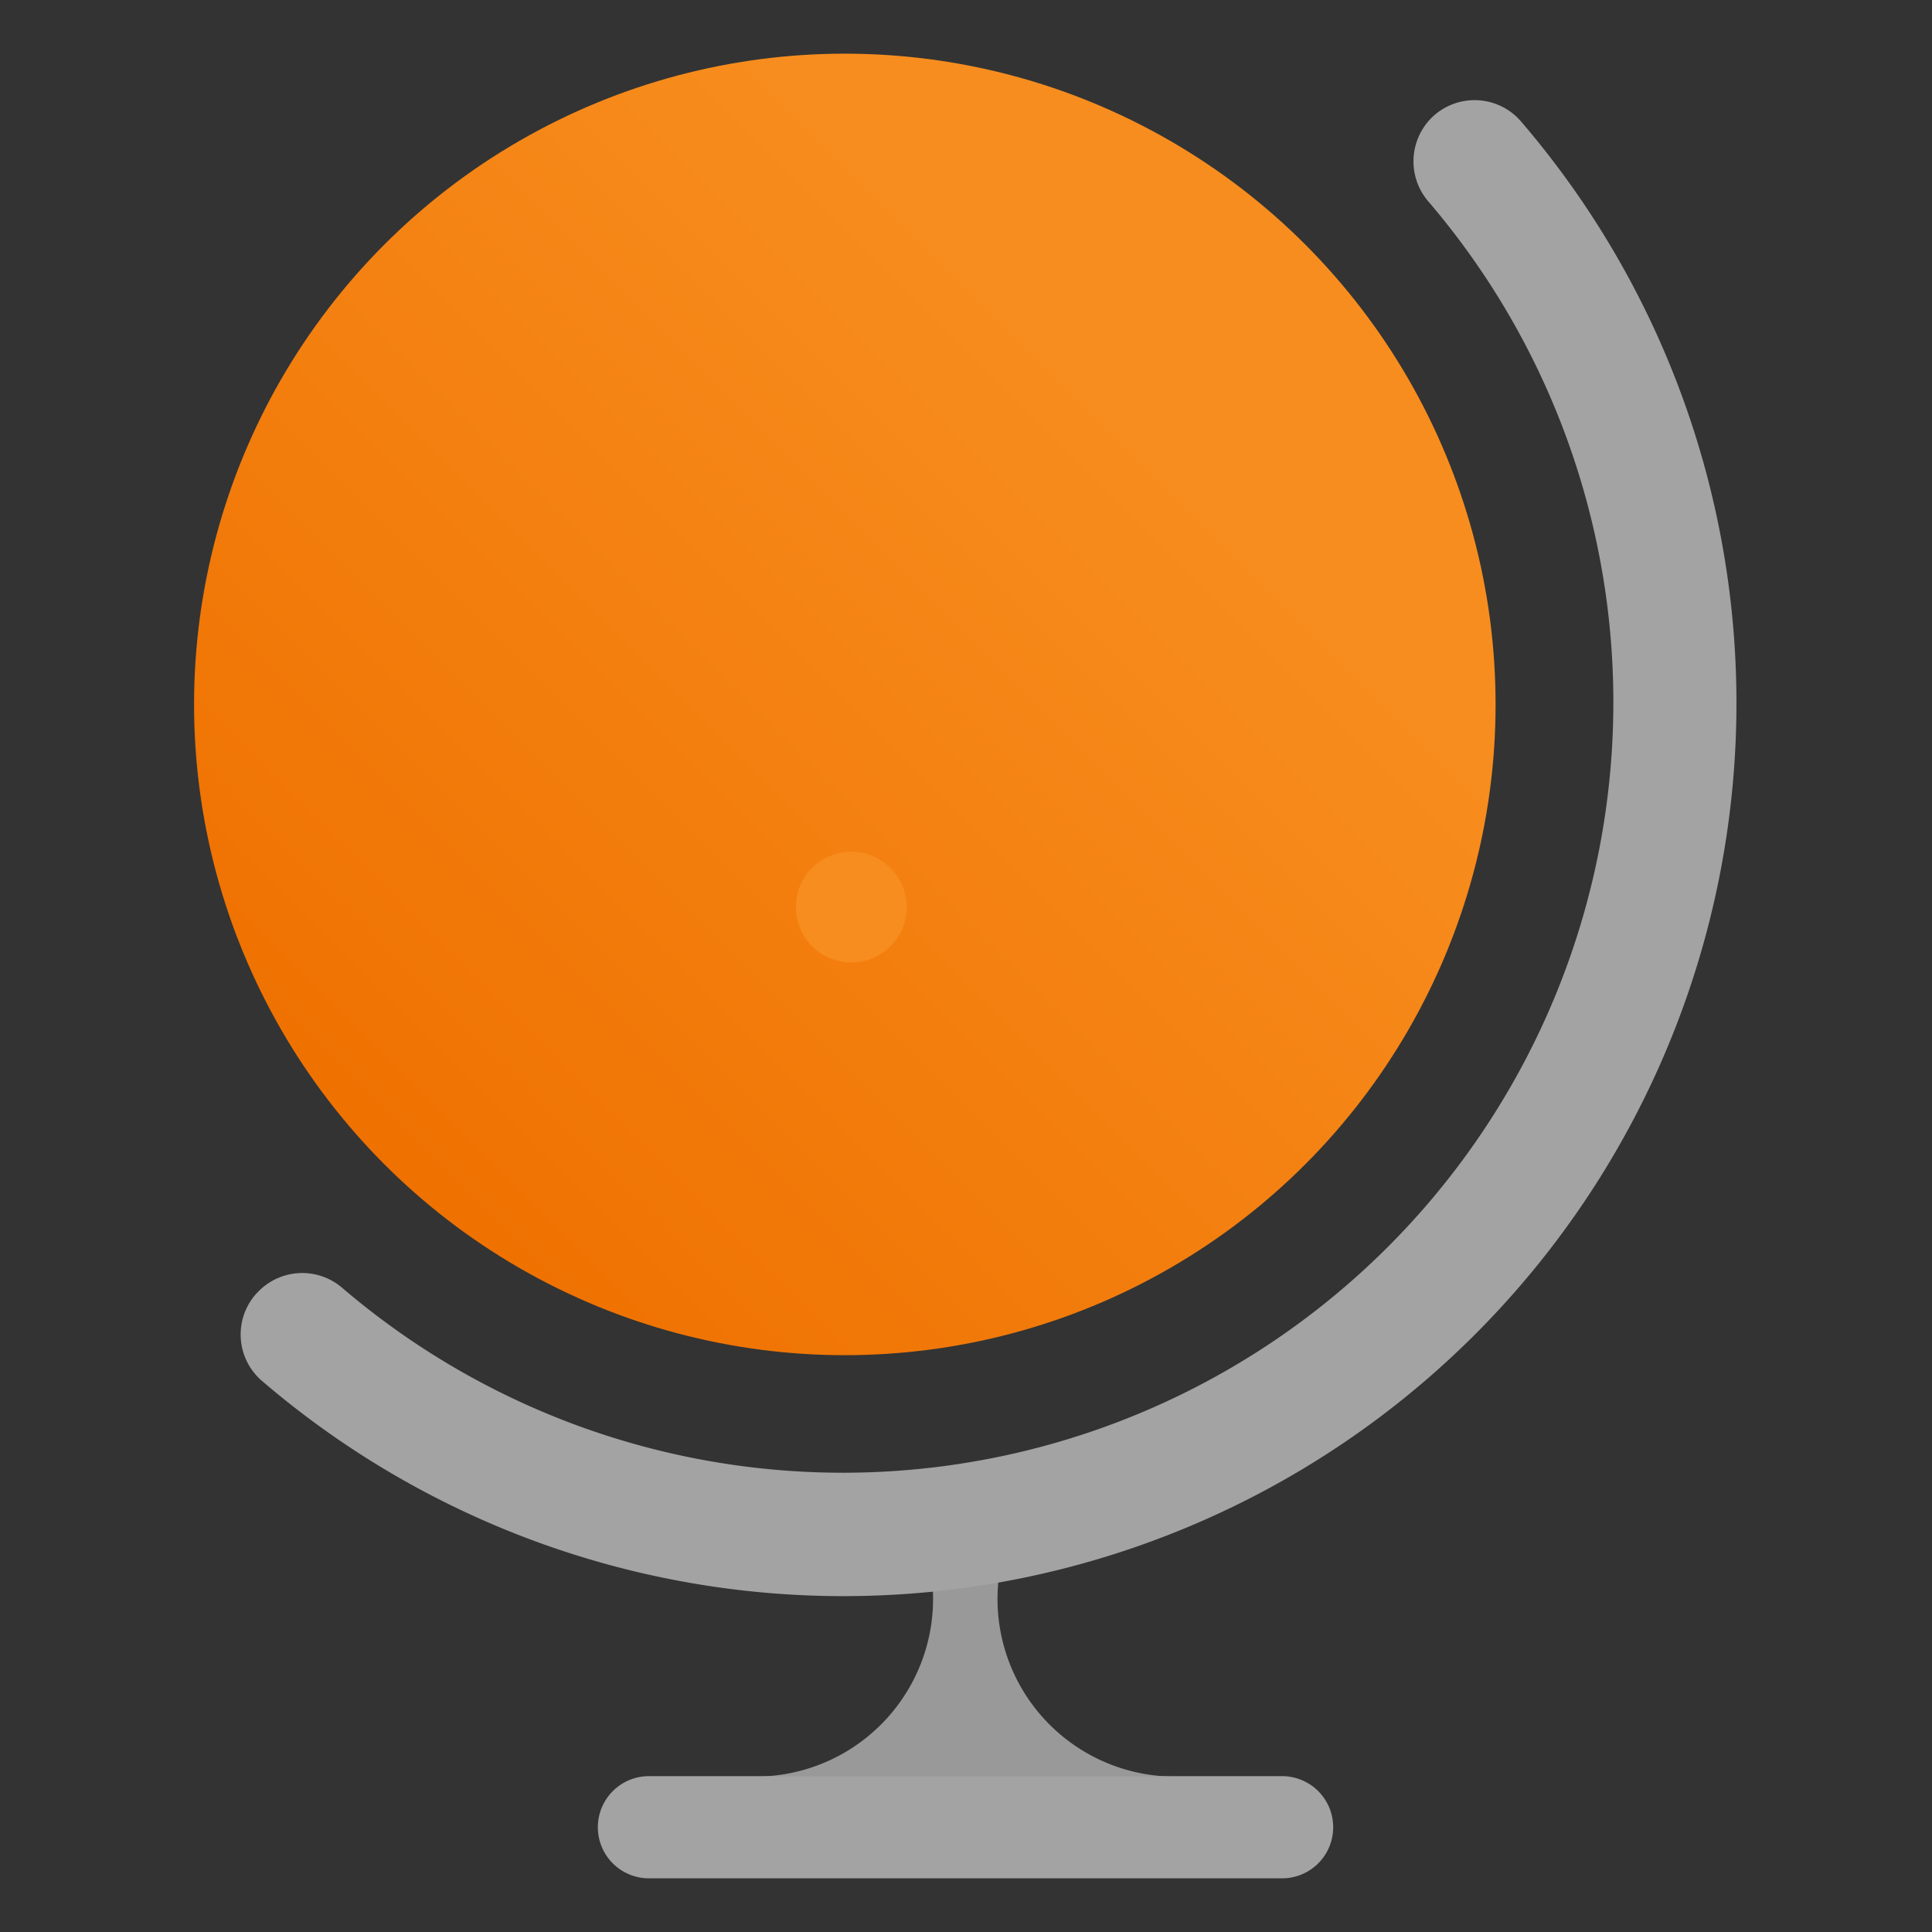 <?xml version="1.0" encoding="UTF-8" standalone="yes"?>
<svg xmlns="http://www.w3.org/2000/svg" width="80px" height="80px" viewBox="0 0 18 18">
  <rect x="0" y="0" width="18" height="18" fill="#333333" stroke="none"/>
  <defs>
    <linearGradient id="b4d65429-39a9-4d3c-85af-f8ad199f2004" x1="-245.439" y1="803.355" x2="-245.439" y2="815.481" gradientTransform="matrix(0.707, 0.707, 0.707, -0.707, -390.922, 752.459)" gradientUnits="userSpaceOnUse">
      <stop offset="0" stop-color="#ef7100"/>
      <stop offset="0.82" stop-color="#f78d1e"/>
    </linearGradient>
  </defs>
  <title>MsPortalFx.base.images-71</title>
  <g id="f116162d-f975-4c6c-81c1-198ce56565ec">
    <g>
      <path d="M9.3,14.752c0-.154-.613-.154-.613,0a1.656,1.656,0,0,1-1.636,1.8h3.882A1.655,1.655,0,0,1,9.3,14.752Z" fill="#999"/>
      <path d="M13.335,1.1a.571.571,0,0,1,.807,0l.026.028A8.32,8.32,0,0,1,2.432,12.858a.57.57,0,0,1-.049-.8l.025-.026h0A.571.571,0,0,1,3.19,12,7.178,7.178,0,0,0,13.312,1.882.573.573,0,0,1,13.335,1.1Z" fill="#a3a3a3"/>
      <path d="M11.946,17.5h-5.9a.476.476,0,0,1-.476-.476h0a.476.476,0,0,1,.476-.476h5.9a.476.476,0,0,1,.475.476h0A.476.476,0,0,1,11.946,17.5Z" fill="#a3a3a3"/>
      <path d="M4.15,9.515h7.562a.293.293,0,0,0,.251-.443L8.183,2.717a.293.293,0,0,0-.5,0L3.9,9.072A.293.293,0,0,0,4.15,9.515Z" fill="#f2f2f2"/>
      <path d="M8.254,7.571H7.608a.146.146,0,0,1-.152-.134L7.387,4.491a.144.144,0,0,1,.151-.14h.786a.144.144,0,0,1,.151.14L8.406,7.437A.146.146,0,0,1,8.254,7.571Z" fill="#f78d1e"/>
      <circle cx="7.871" cy="6.563" r="6.063" fill="url(#b4d65429-39a9-4d3c-85af-f8ad199f2004)"/>
      <circle cx="7.931" cy="8.451" r="0.516" fill="#f78d1e"/>
    </g>
  </g>
</svg>